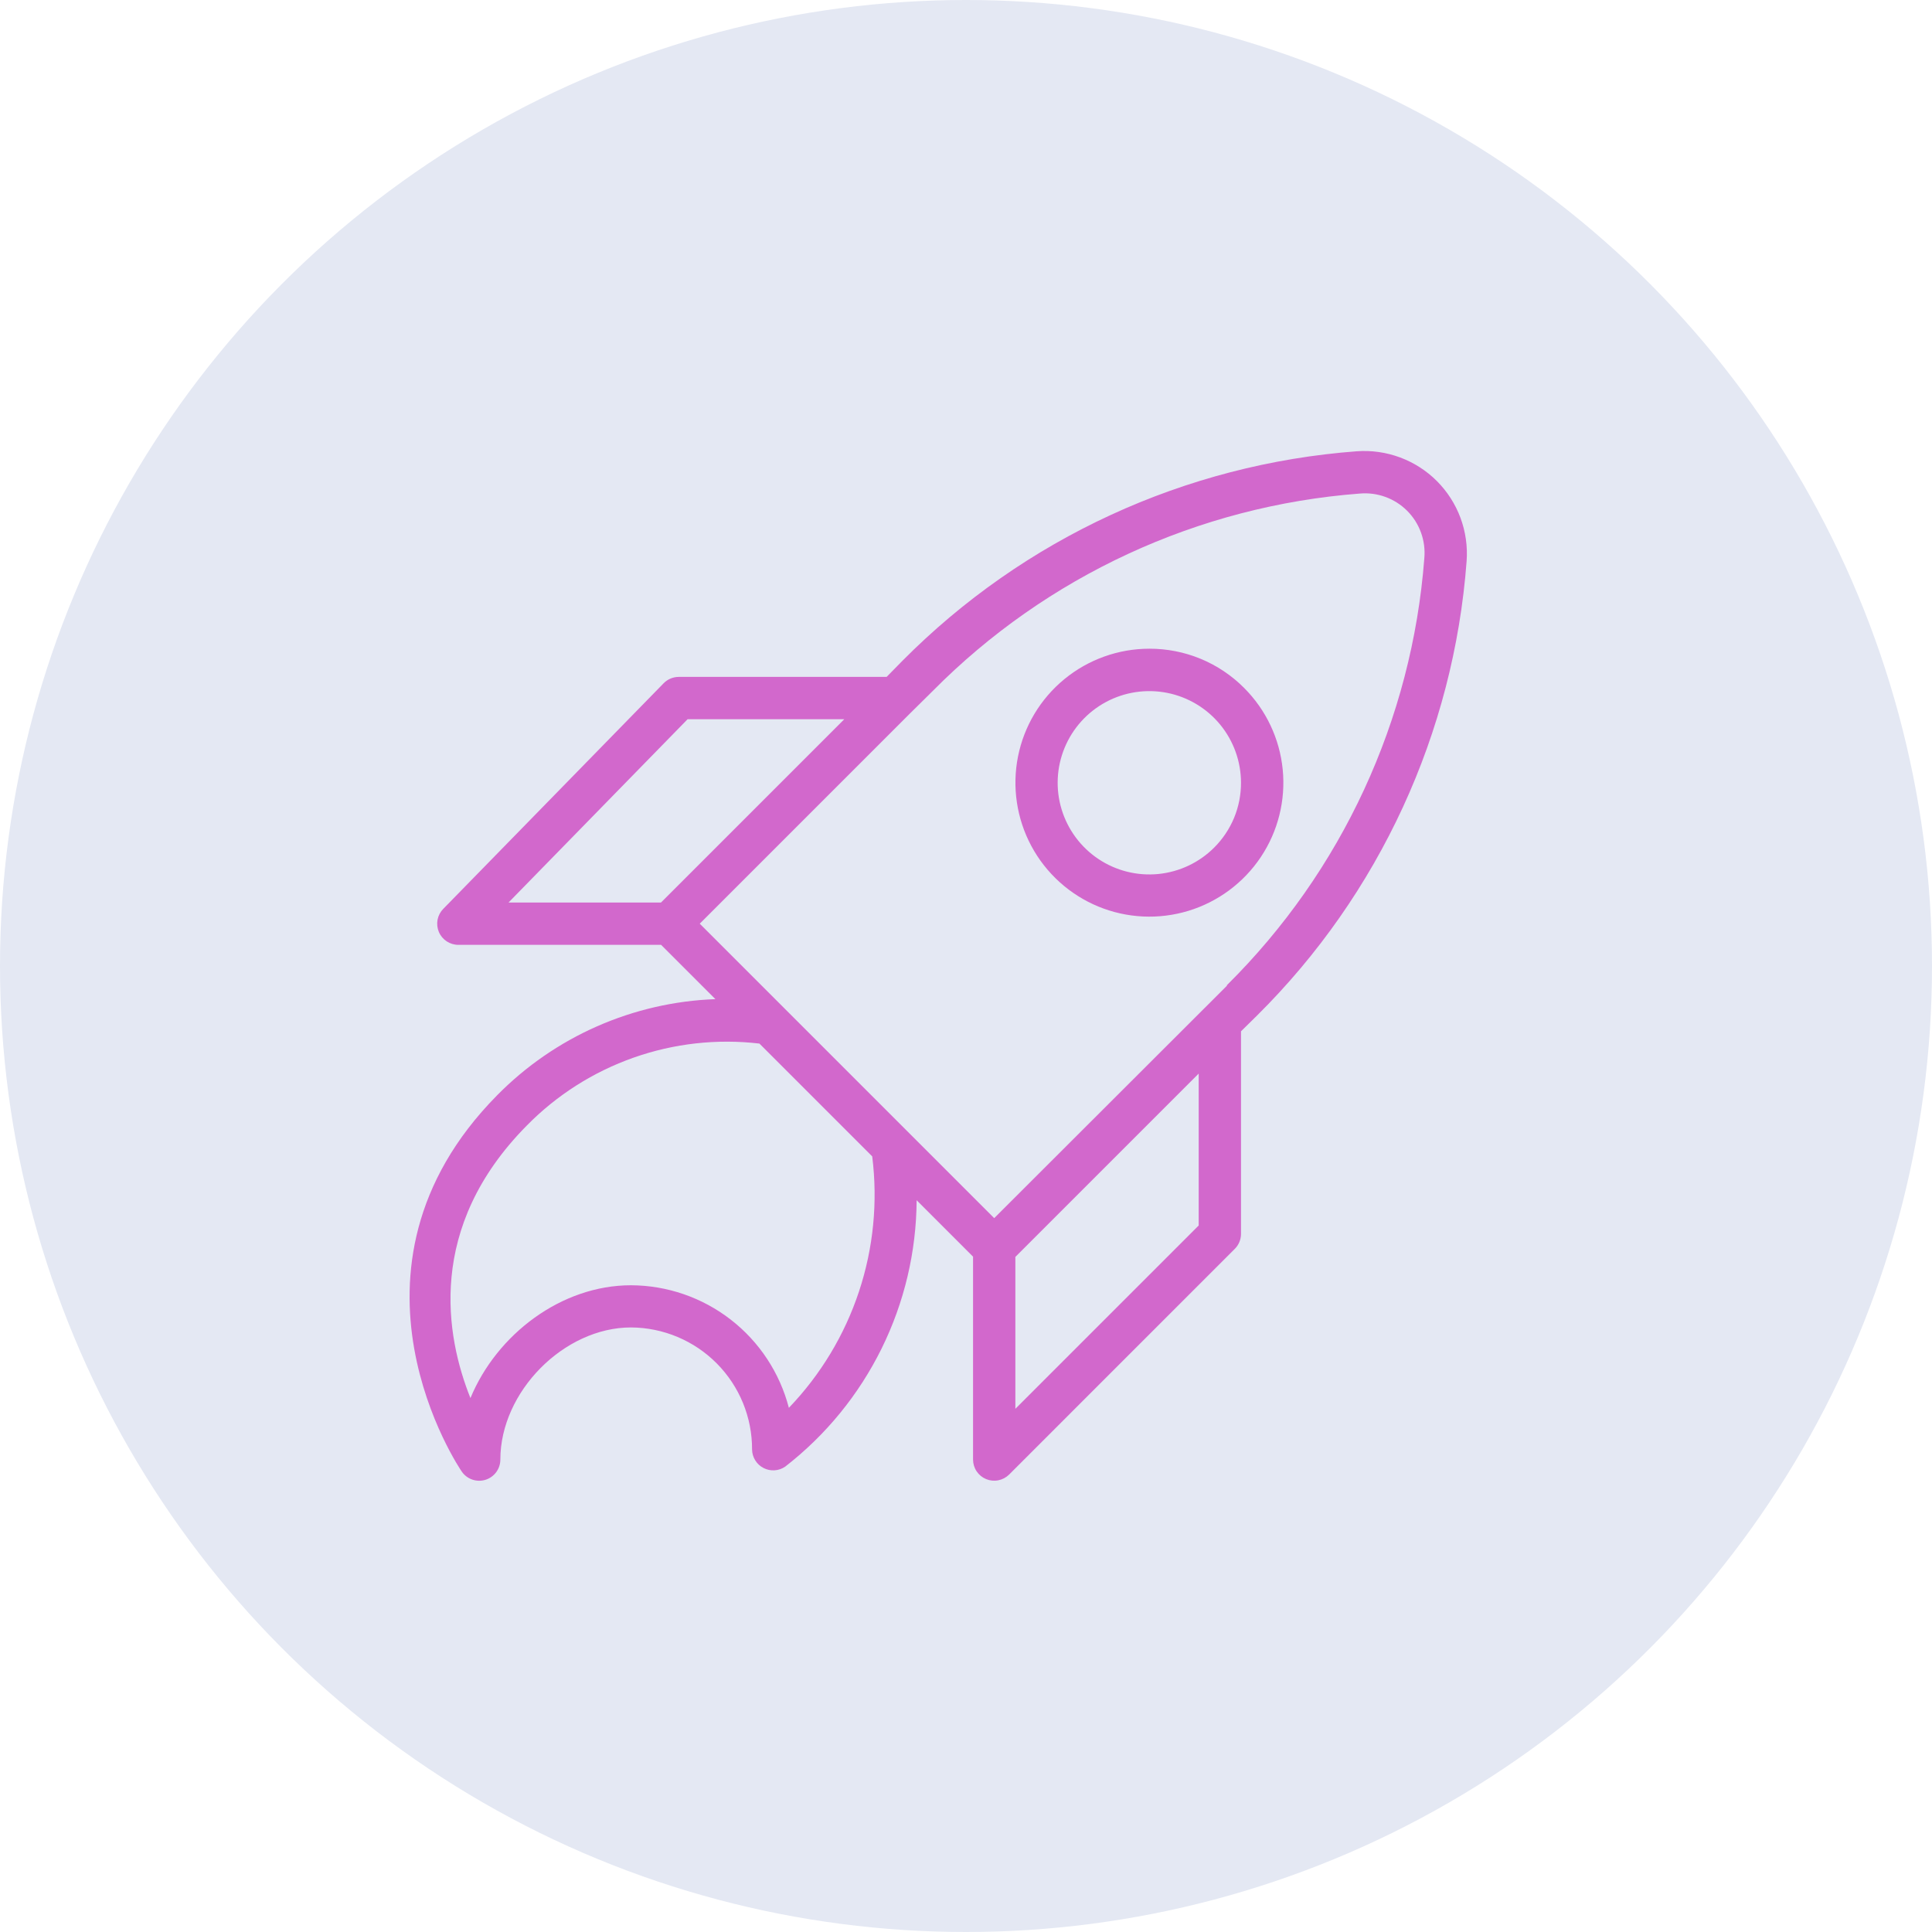 <svg width="100" height="100" viewBox="0 0 100 100" fill="none" xmlns="http://www.w3.org/2000/svg">
<circle cx="50" cy="50" r="50" fill="#E4E8F3"/>
<path d="M74.372 24.898C73.832 24.359 73.182 23.942 72.467 23.677C71.751 23.411 70.987 23.302 70.226 23.358C61.34 24.023 52.992 27.872 46.715 34.197L45.891 35.036H35.131C34.986 35.037 34.842 35.066 34.708 35.122C34.574 35.178 34.452 35.261 34.35 35.365L22.942 47.044C22.791 47.198 22.689 47.393 22.648 47.604C22.608 47.816 22.631 48.035 22.714 48.234C22.797 48.433 22.938 48.602 23.117 48.722C23.296 48.841 23.507 48.905 23.723 48.905H34.219L37.029 51.715C32.766 51.872 28.723 53.653 25.73 56.693C16.788 65.745 23.832 76.073 23.905 76.175C24.038 76.366 24.229 76.51 24.45 76.585C24.671 76.66 24.91 76.663 25.132 76.593C25.354 76.523 25.548 76.384 25.686 76.196C25.824 76.008 25.898 75.781 25.898 75.547C25.898 72.037 29.19 68.708 32.664 68.708C34.332 68.718 35.929 69.389 37.103 70.574C38.277 71.759 38.933 73.361 38.927 75.029C38.93 75.227 38.987 75.42 39.092 75.588C39.196 75.757 39.344 75.893 39.52 75.984C39.697 76.074 39.894 76.116 40.091 76.103C40.289 76.091 40.479 76.025 40.642 75.912C42.746 74.279 44.452 72.19 45.631 69.801C46.809 67.413 47.43 64.787 47.445 62.124L50.365 65.044V75.547C50.365 75.764 50.429 75.975 50.55 76.155C50.67 76.335 50.841 76.475 51.041 76.558C51.241 76.641 51.461 76.662 51.673 76.62C51.885 76.578 52.08 76.474 52.234 76.321L63.912 64.642C64.114 64.441 64.23 64.168 64.234 63.883V53.38L65.073 52.555C71.398 46.278 75.247 37.93 75.912 29.044C75.968 28.283 75.859 27.518 75.594 26.803C75.328 26.088 74.911 25.438 74.372 24.898ZM35.591 37.226H43.701L34.212 46.715H26.321L35.591 37.226ZM40.832 72.869C40.361 71.057 39.304 69.452 37.825 68.305C36.346 67.157 34.529 66.531 32.657 66.525C29.066 66.525 25.723 69.051 24.35 72.365C23.073 69.175 22.044 63.533 27.27 58.255C28.821 56.678 30.711 55.477 32.797 54.742C34.883 54.007 37.11 53.758 39.307 54.015L45.146 59.854C45.441 62.208 45.208 64.598 44.461 66.849C43.715 69.101 42.475 71.157 40.832 72.869ZM62.044 63.431L52.555 72.92V65.058L62.044 55.569V63.431ZM63.504 51.022L62.365 52.161L62.328 52.197L51.46 63.051L36.219 47.81L47.102 36.927L47.139 36.891L48.277 35.766C54.175 29.811 62.023 26.183 70.379 25.547C70.829 25.507 71.281 25.566 71.705 25.72C72.129 25.873 72.514 26.119 72.833 26.437C73.152 26.756 73.397 27.141 73.55 27.565C73.704 27.989 73.763 28.441 73.723 28.89C73.087 37.248 69.459 45.095 63.504 50.993V51.022Z" fill="#D268CC"/>
<path d="M59.489 33.577C57.885 33.578 56.331 34.135 55.091 35.153C53.851 36.171 53.003 37.588 52.691 39.161C52.379 40.735 52.622 42.368 53.379 43.783C54.136 45.197 55.359 46.305 56.842 46.919C58.324 47.532 59.974 47.612 61.508 47.146C63.043 46.679 64.369 45.695 65.26 44.361C66.151 43.027 66.551 41.425 66.393 39.829C66.236 38.232 65.529 36.74 64.394 35.606C63.751 34.96 62.987 34.448 62.145 34.1C61.303 33.752 60.4 33.574 59.489 33.577ZM62.847 43.869C62.071 44.645 61.05 45.129 59.958 45.238C58.866 45.346 57.77 45.073 56.857 44.464C55.944 43.855 55.27 42.948 54.95 41.898C54.63 40.848 54.685 39.72 55.104 38.705C55.523 37.691 56.281 36.853 57.248 36.334C58.216 35.816 59.333 35.649 60.41 35.862C61.486 36.075 62.456 36.655 63.153 37.502C63.85 38.35 64.232 39.413 64.234 40.511C64.236 41.135 64.115 41.752 63.877 42.329C63.638 42.905 63.288 43.428 62.847 43.869Z" fill="#D268CC"/>
</svg>
